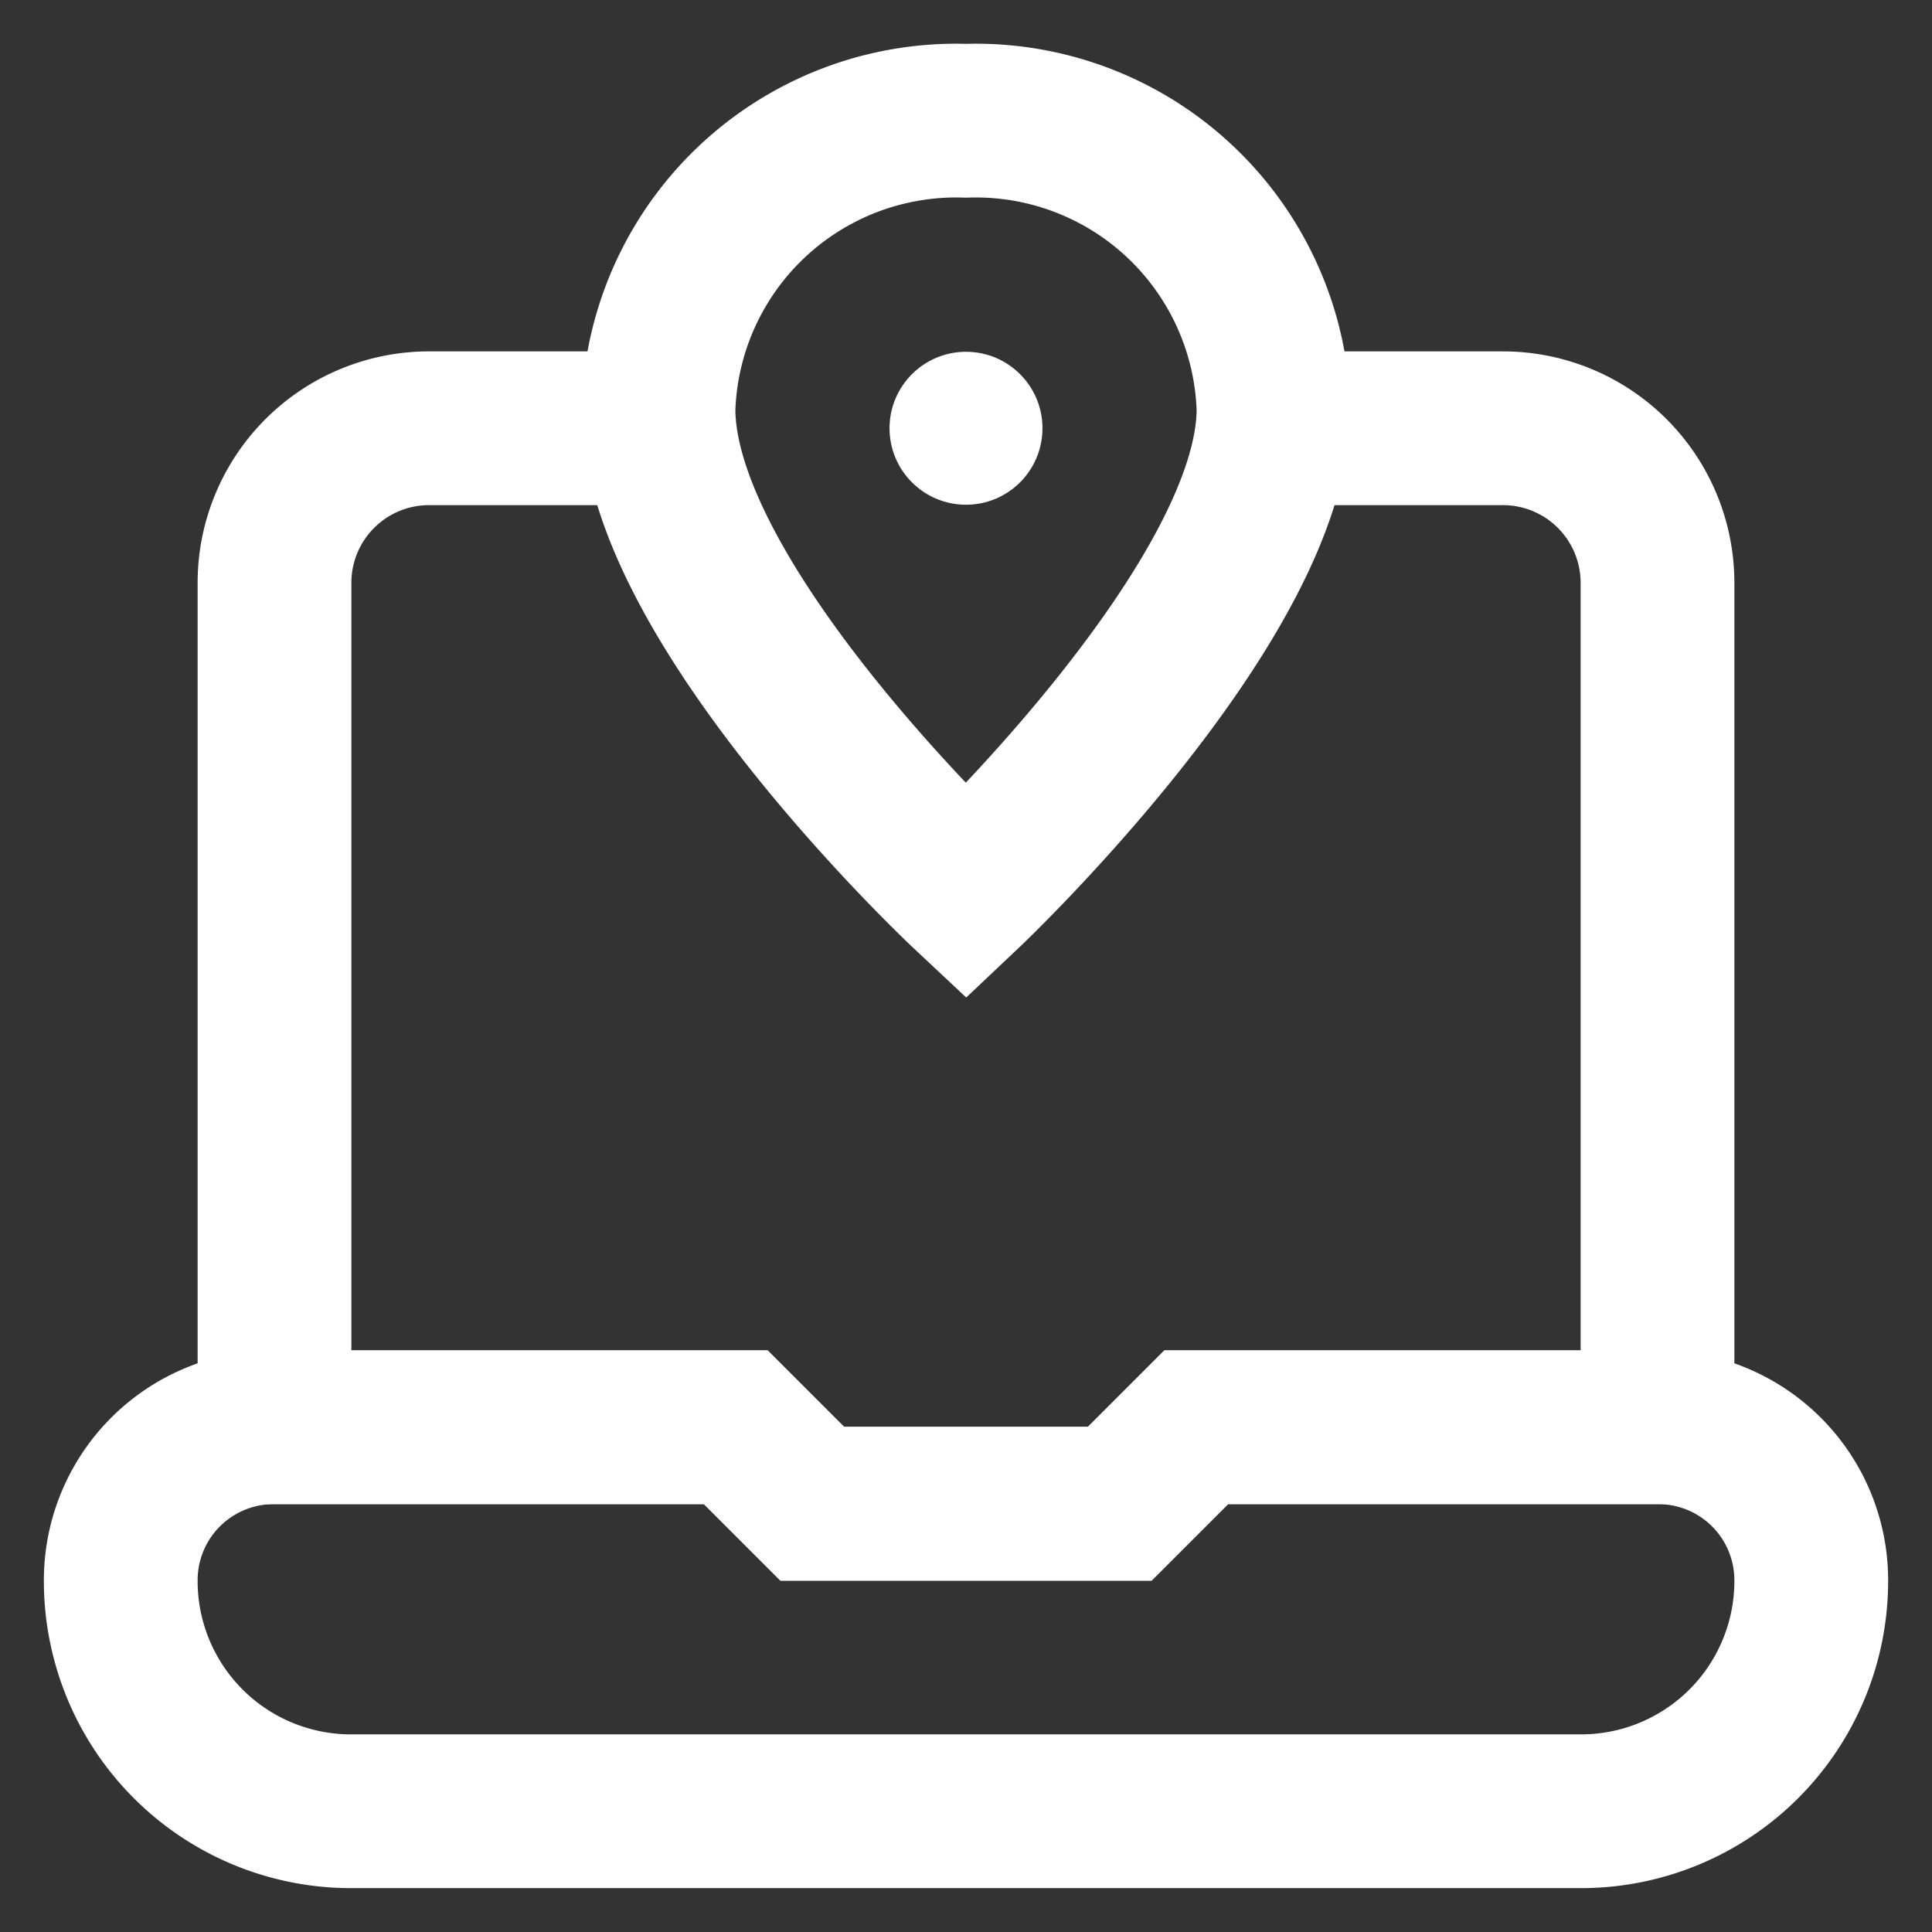 <!DOCTYPE svg PUBLIC "-//W3C//DTD SVG 1.1//EN" "http://www.w3.org/Graphics/SVG/1.1/DTD/svg11.dtd">
<!-- Uploaded to: SVG Repo, www.svgrepo.com, Transformed by: SVG Repo Mixer Tools -->
<svg width="800px" height="800px" viewBox="0 0 24 24" id="Layer_1" data-name="Layer 1" xmlns="http://www.w3.org/2000/svg" fill="#000000">
<rect x="0" y="0" width="24" height="24" fill="#333333" stroke="none"/>
<g id="SVGRepo_bgCarrier" stroke-width="0"/>
<g id="SVGRepo_tracerCarrier" stroke-linecap="round" stroke-linejoin="round"/>
<g id="SVGRepo_iconCarrier">
<defs>
<style>.cls-1{fill:none;stroke:#ffffff;stroke-miterlimit:10;stroke-width:1.91px;}.cls-2{fill:#ffffff;}</style>
</defs>
<path class="cls-1" d="M22.5,19.64h0a2.86,2.86,0,0,1-2.86,2.86H4.36A2.86,2.86,0,0,1,1.5,19.64h0a1.9,1.9,0,0,1,1.91-1.91H9.14l.95.95h3.82l.95-.95h5.73A1.9,1.9,0,0,1,22.5,19.64Z"/>
<path class="cls-1" d="M15.74,5.32h2.94a1.92,1.92,0,0,1,1.91,1.91v10.5H14.86l-.95.95H10.09l-.95-.95H3.41V7.23A1.92,1.92,0,0,1,5.32,5.32H8.26"/>
<path class="cls-1" d="M15.82,5.08c0,2.39-3.82,6-3.82,6s-3.82-3.58-3.82-6A3.7,3.7,0,0,1,12,1.5,3.7,3.7,0,0,1,15.82,5.08Z"/>
<circle class="cls-2" cx="12" cy="5.32" r="0.95"/>
</g>
</svg>